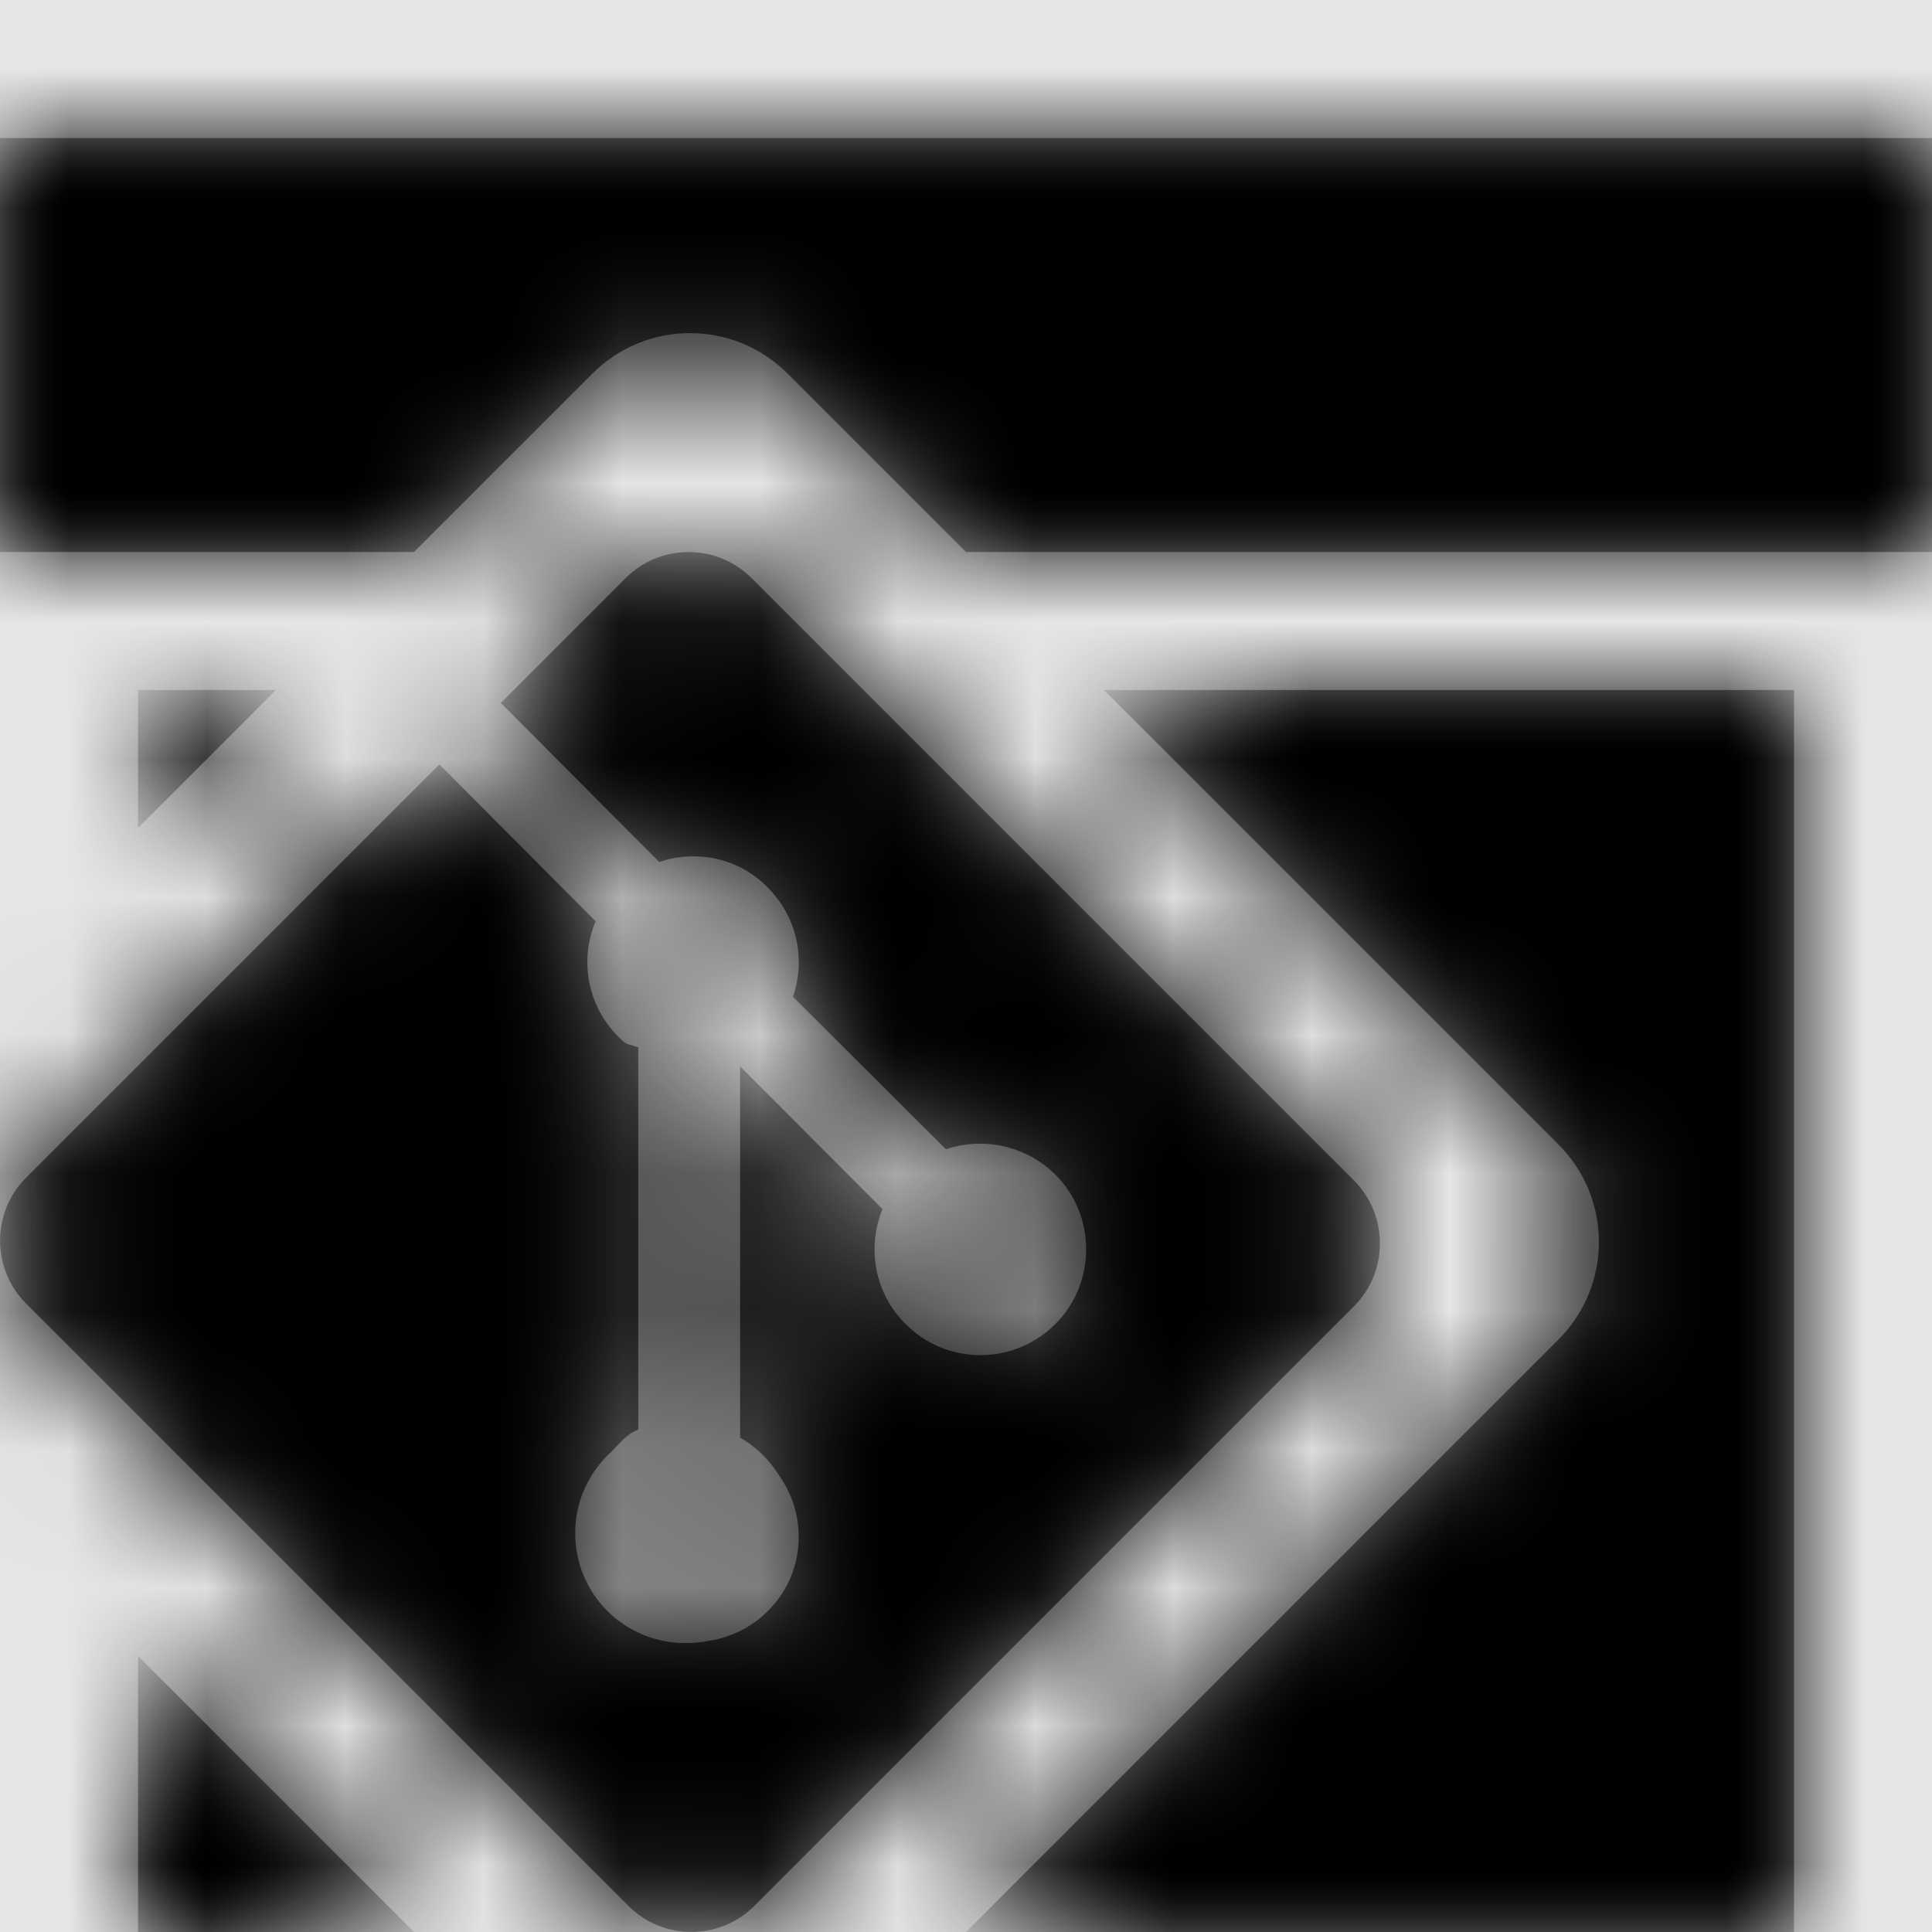 <svg width="1001" height="1001" viewBox="0 0 1001 1001" version="1.1" xmlns="http://www.w3.org/2000/svg" xmlns:xlink="http://www.w3.org/1999/xlink">
<title>repo-git</title>
<desc>Created using Figma</desc>
<g id="Canvas" transform="matrix(71.5 0 0 71.5 -18089.5 -12727)">
<rect x="253" y="178" width="14" height="14" fill="#E5E5E5"/>
<g id="repo-git">
<mask id="mask0_outline" mask-type="alpha">
<g id="Mask">
<use xlink:href="#path0_fill" transform="translate(253 179)" fill="#FFFFFF"/>
</g>
</mask>
<g id="Mask" mask="url(#mask0_outline)">
<use xlink:href="#path0_fill" transform="translate(253 179)"/>
</g>
<g id="&#226;&#134;&#170;&#240;&#159;&#142;&#168;Color" mask="url(#mask0_outline)">
<g id="Rectangle 3">
<use xlink:href="#path1_fill" transform="translate(253 178)"/>
</g>
</g>
</g>
</g>
<defs>
<path id="path0_fill" fill-rule="evenodd" d="M 0 3L 0 0L 14 0L 14 3L 7 3L 5.707 1.707C 5.316 1.316 4.684 1.316 4.293 1.707L 3 3L 0 3ZM 9.812 8.465L 5.465 12.812C 5.215 13.062 4.805 13.062 4.555 12.812L 0.188 8.445C -0.062 8.195 -0.062 7.785 0.188 7.535L 3.184 4.539L 4.316 5.676C 4.199 5.953 4.254 6.285 4.48 6.512C 4.531 6.562 4.538 6.564 4.565 6.571C 4.579 6.574 4.596 6.579 4.625 6.59L 4.625 9.359C 4.559 9.385 4.518 9.427 4.472 9.476L 4.472 9.476L 4.471 9.477L 4.471 9.477C 4.46 9.489 4.449 9.5 4.438 9.512C 4.273 9.66 4.168 9.871 4.168 10.109C 4.168 10.551 4.523 10.906 4.965 10.906C 5.023 10.906 5.078 10.902 5.133 10.891C 5.289 10.867 5.441 10.797 5.562 10.676C 5.832 10.41 5.859 9.996 5.648 9.695C 5.578 9.582 5.48 9.484 5.363 9.418L 5.363 6.727L 6.395 7.762C 6.281 8.039 6.336 8.371 6.562 8.594C 6.859 8.895 7.348 8.895 7.648 8.594C 7.945 8.297 7.945 7.809 7.648 7.512C 7.43 7.297 7.121 7.238 6.855 7.328L 5.746 6.223C 5.84 5.953 5.777 5.645 5.562 5.43C 5.352 5.215 5.047 5.156 4.777 5.246L 3.629 4.094L 4.535 3.188C 4.785 2.938 5.195 2.938 5.445 3.188L 9.812 7.555C 10.062 7.805 10.062 8.215 9.812 8.465ZM 8 4L 11.293 7.293C 11.684 7.684 11.684 8.316 11.293 8.707L 7 13L 13 13L 13 4L 8 4ZM 1 4L 2 4L 1 5L 1 4ZM 1 11L 1 13L 3 13L 1 11Z"/>
<path id="path1_fill" fill-rule="evenodd" d="M 0 0L 14 0L 14 14L 0 14L 0 0Z"/>
</defs>
</svg>
